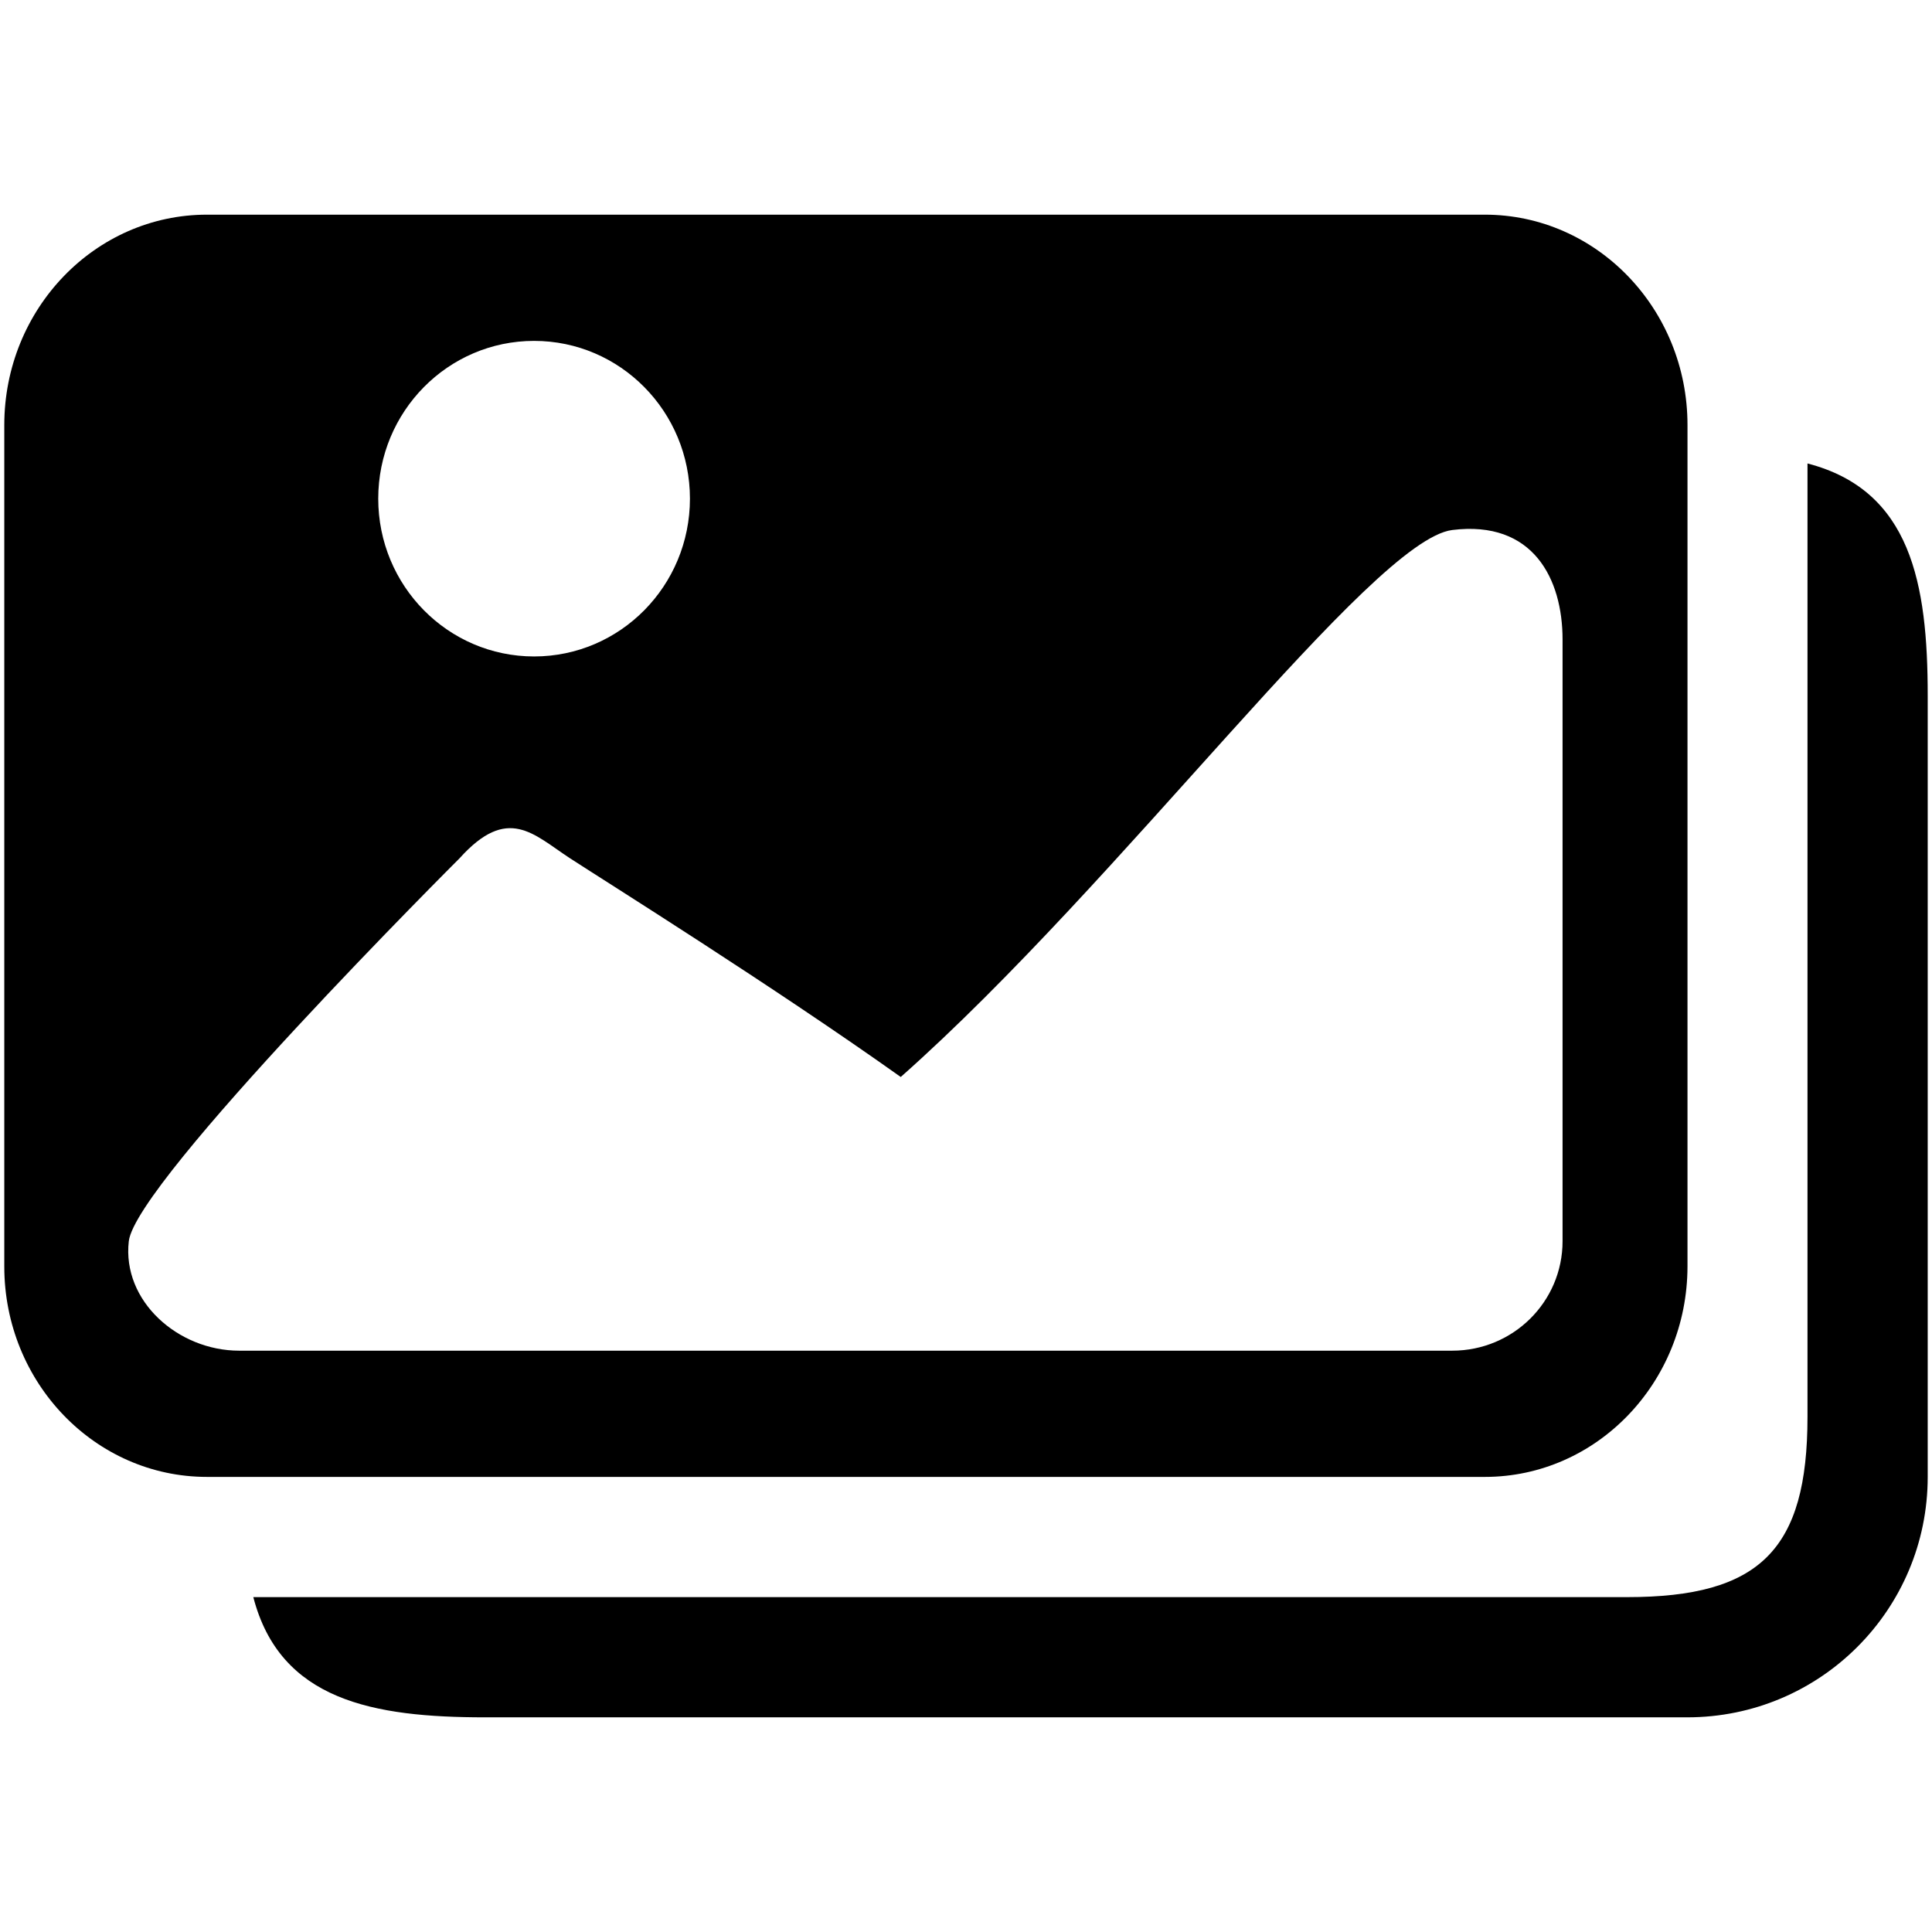 <?xml version="1.0" standalone="no"?><!DOCTYPE svg PUBLIC "-//W3C//DTD SVG 1.1//EN" "http://www.w3.org/Graphics/SVG/1.1/DTD/svg11.dtd"><svg t="1567480402904" class="icon" viewBox="0 0 1024 1024" version="1.1" xmlns="http://www.w3.org/2000/svg" p-id="9878" xmlns:xlink="http://www.w3.org/1999/xlink" width="200" height="200"><defs><style type="text/css"></style></defs><path d="M787.001 782.791H109.682c-59.278 0-107.406-49.948-107.406-111.502V225.28c0-61.554 48.128-111.502 107.406-111.502h677.319c59.278 0 107.406 49.948 107.406 111.502v446.009c-0.114 61.554-48.128 111.502-107.406 111.502zM283.079 180.679c-45.625 0-82.603 37.433-82.603 83.627s36.978 83.627 82.603 83.627c45.625 0 82.603-37.433 82.603-83.627s-36.978-83.627-82.603-83.627z m545.109 158.265c0-31.972-15.474-63.374-58.482-58.027-42.894 5.461-175.332 186.368-292.295 289.906-67.698-48.128-155.193-102.855-175.332-115.94-19.342-12.629-32.882-28.444-58.482 0 0 0-171.691 171.236-175.332 202.98-3.641 31.744 26.169 58.027 58.482 58.027h642.958c32.313 0 58.482-25.941 58.482-58.027V338.944z" p-id="9879"></path><path d="M894.293 910.222H257.138c-59.278 0-108.658-8.875-122.88-63.716h728.178c70.428 0 95.573-25.145 95.573-95.573V245.646c54.841 14.222 63.716 63.602 63.716 122.994v414.151c0 70.428-57.003 127.431-127.431 127.431z" p-id="9880"></path></svg>